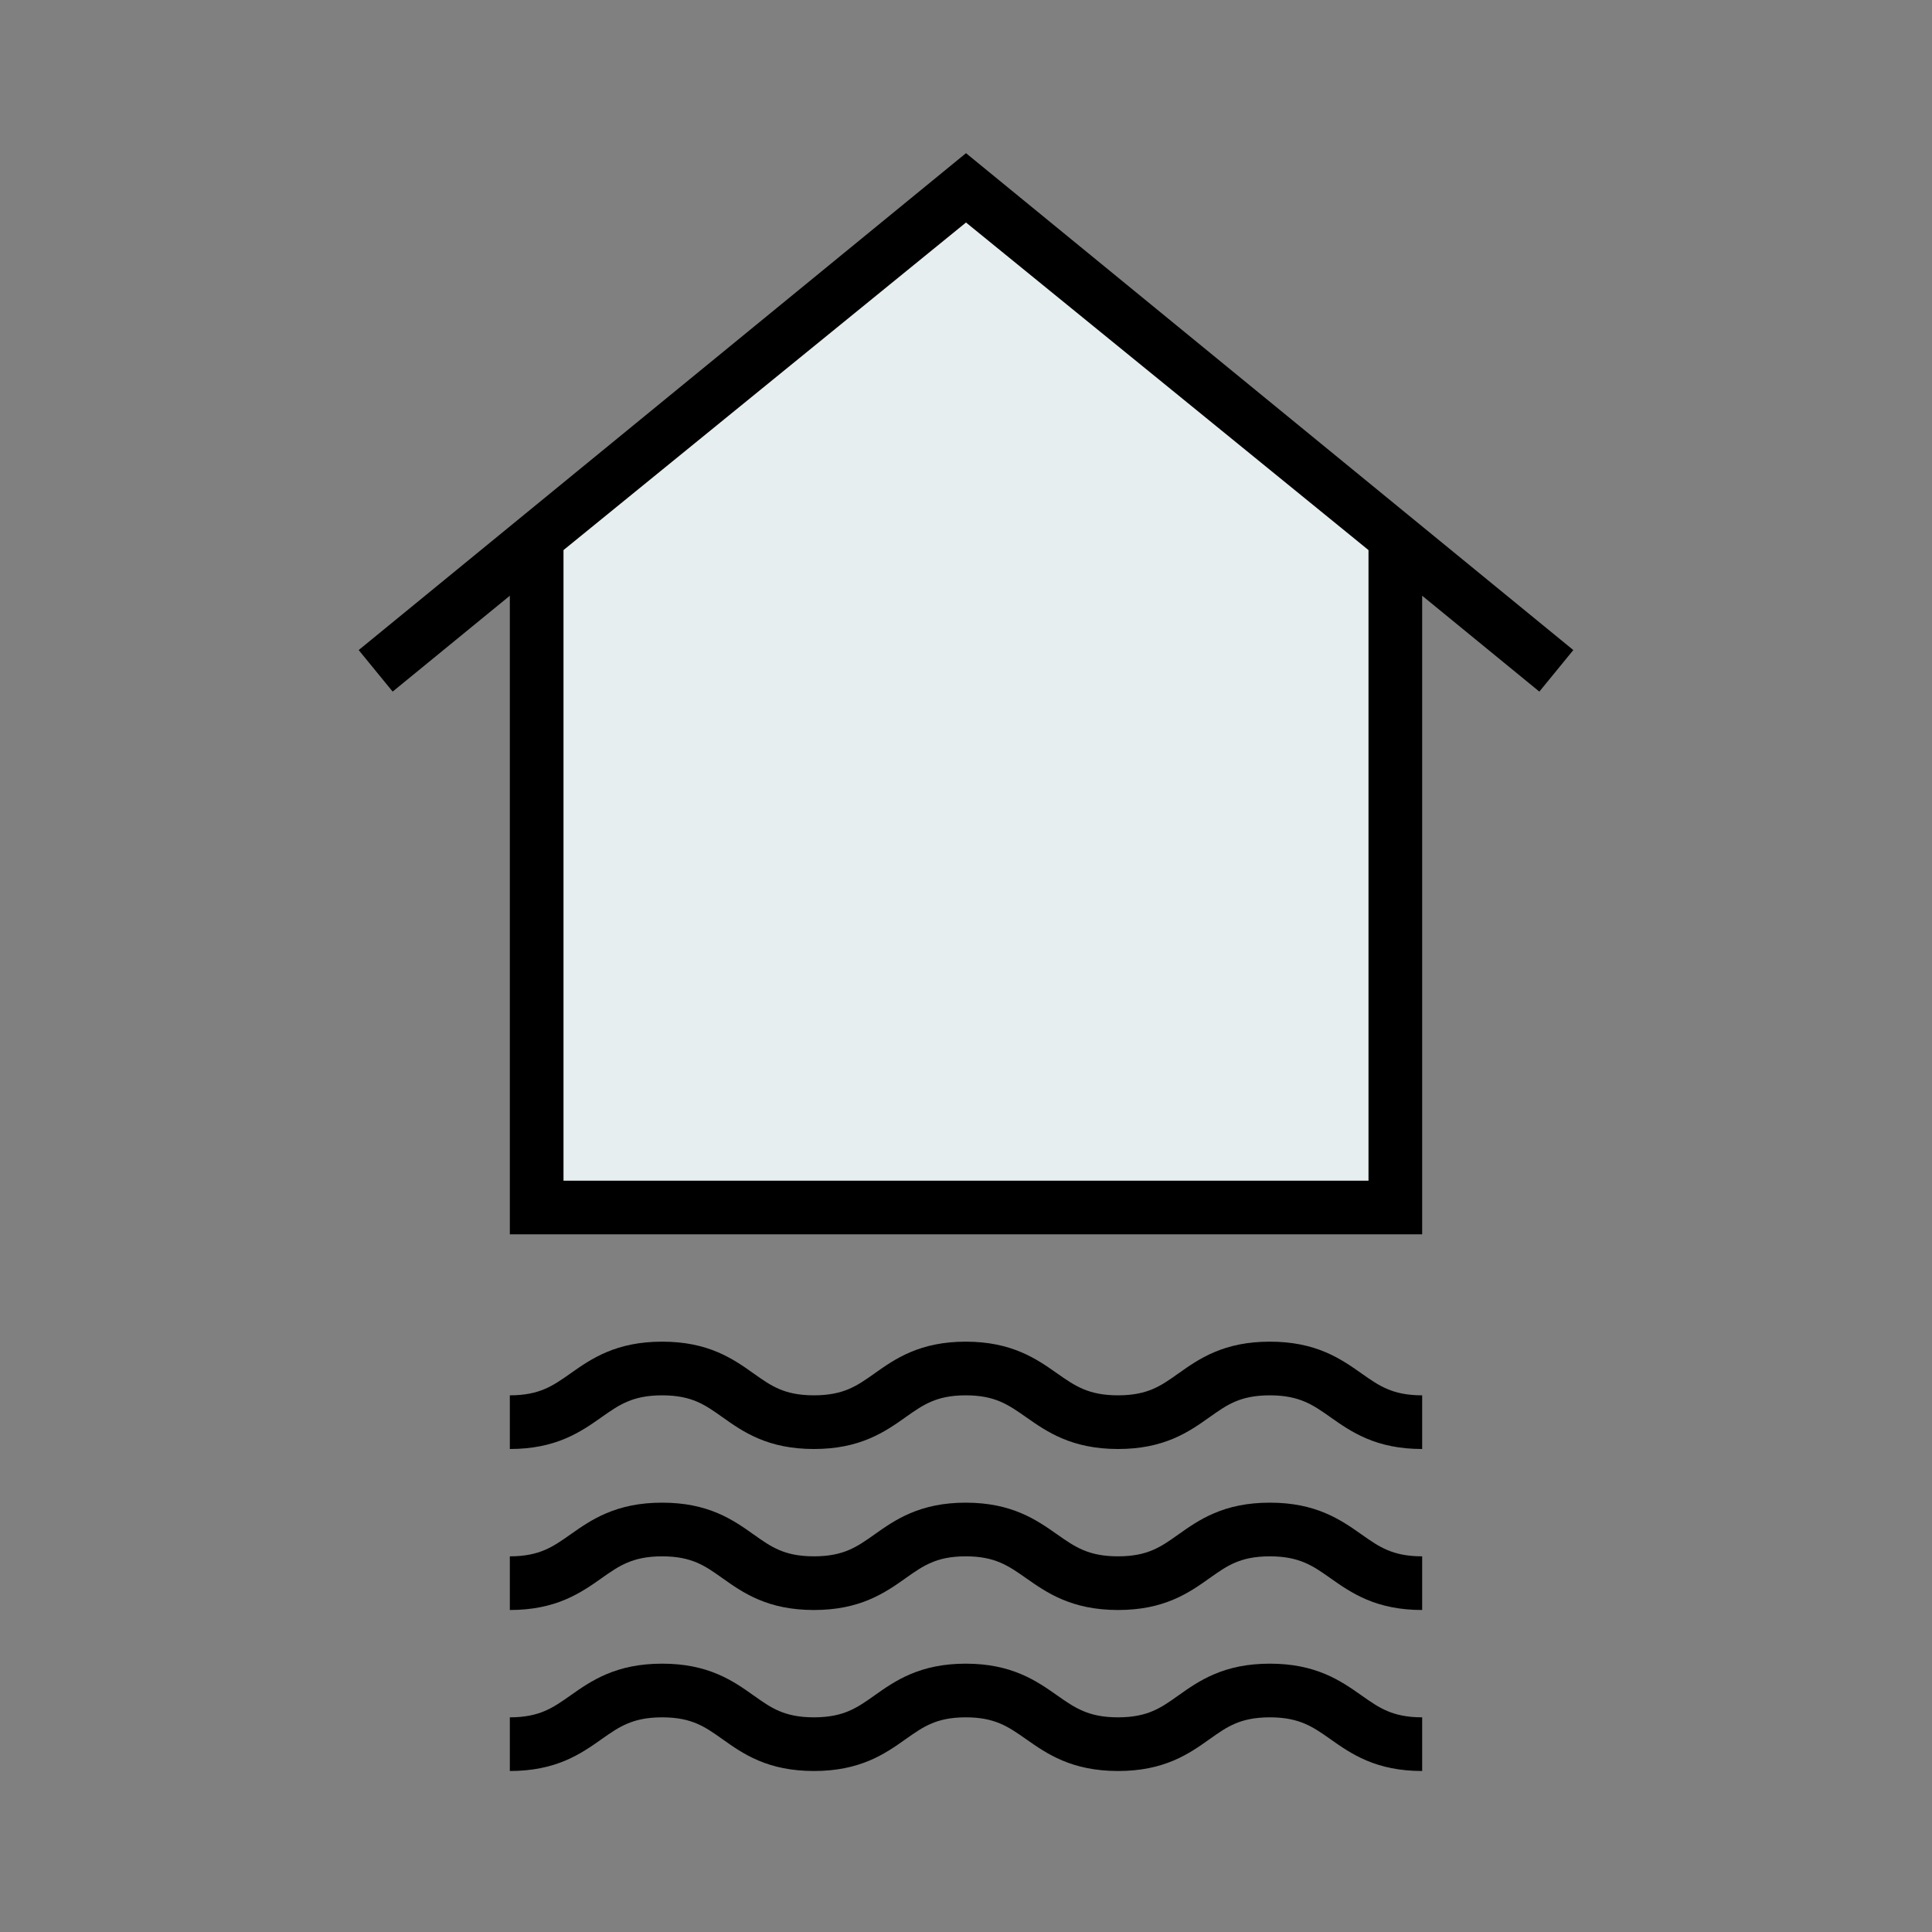 <svg width="72" height="72" viewBox="0 0 72 72" fill="none" xmlns="http://www.w3.org/2000/svg">
<rect x="0" y="0" width="72" height="72" fill="#808080" stroke="none"/>
<path d="M20 45H52V20.5L36 7L20 20V45Z" fill="#E6EEEF"/>
<path fill-rule="evenodd" clip-rule="evenodd" d="M36 5.708L58.633 24.226L57.367 25.774L53 22.201V46H19V22.201L14.633 25.774L13.367 24.226L36 5.708ZM21 20.5L21 21V44H51V21L51 20.5L36 8.292L21 20.5Z" fill="black"/>
<path fill-rule="evenodd" clip-rule="evenodd" d="M21.075 53.609C20.502 53.851 19.836 54 19 54V52C19.583 52 19.982 51.899 20.296 51.766C20.627 51.627 20.899 51.438 21.262 51.183C21.27 51.177 21.279 51.171 21.287 51.165C21.629 50.924 22.059 50.621 22.602 50.391C23.175 50.149 23.84 50 24.677 50C25.513 50 26.177 50.149 26.75 50.392C27.291 50.622 27.719 50.925 28.059 51.167C28.067 51.173 28.076 51.179 28.084 51.184C28.444 51.44 28.714 51.628 29.042 51.767C29.353 51.899 29.75 52 30.333 52C30.916 52 31.315 51.899 31.629 51.767C31.959 51.627 32.231 51.439 32.592 51.184L32.619 51.164C32.96 50.923 33.386 50.621 33.925 50.392C34.495 50.15 35.158 50 35.99 50C37.713 50 38.635 50.647 39.39 51.178L39.396 51.182C40.061 51.649 40.564 52 41.667 52C42.25 52 42.647 51.899 42.958 51.767C43.286 51.628 43.556 51.44 43.916 51.184L43.941 51.167C44.281 50.925 44.709 50.622 45.251 50.392C45.823 50.149 46.487 50 47.324 50C48.16 50 48.825 50.149 49.398 50.391C49.941 50.621 50.371 50.924 50.713 51.165L50.738 51.183C51.101 51.438 51.373 51.627 51.704 51.766C52.018 51.899 52.417 52 53 52V54C52.164 54 51.498 53.851 50.925 53.609C50.382 53.379 49.953 53.076 49.61 52.835L49.586 52.817C49.223 52.562 48.95 52.373 48.619 52.234C48.305 52.101 47.906 52 47.324 52C46.74 52 46.343 52.101 46.032 52.233C45.704 52.372 45.434 52.56 45.074 52.816L45.049 52.833C44.709 53.075 44.282 53.378 43.74 53.608C43.167 53.851 42.503 54 41.667 54C39.931 54 39.005 53.351 38.246 52.818L38.245 52.818C37.578 52.349 37.081 52 35.99 52C35.413 52 35.019 52.1 34.708 52.233C34.38 52.372 34.109 52.56 33.746 52.816L33.725 52.832C33.382 53.074 32.953 53.378 32.408 53.608C31.835 53.851 31.169 54 30.333 54C29.497 54 28.832 53.851 28.26 53.608C27.718 53.378 27.291 53.075 26.951 52.833C26.942 52.827 26.934 52.821 26.926 52.816C26.566 52.56 26.296 52.372 25.968 52.233C25.657 52.101 25.259 52 24.677 52C24.094 52 23.695 52.101 23.381 52.234C23.05 52.373 22.777 52.562 22.414 52.817C22.406 52.823 22.398 52.829 22.39 52.835C22.047 53.076 21.618 53.379 21.075 53.609Z" fill="black"/>
<path fill-rule="evenodd" clip-rule="evenodd" d="M21.075 59.609C20.502 59.851 19.836 60 19 60V58C19.583 58 19.982 57.899 20.296 57.766C20.627 57.627 20.899 57.438 21.262 57.183C21.27 57.177 21.279 57.171 21.287 57.165C21.629 56.924 22.059 56.621 22.602 56.391C23.175 56.149 23.84 56 24.677 56C25.513 56 26.177 56.149 26.75 56.392C27.291 56.622 27.719 56.925 28.059 57.167C28.067 57.173 28.076 57.179 28.084 57.184C28.444 57.44 28.714 57.628 29.042 57.767C29.353 57.899 29.75 58 30.333 58C30.916 58 31.315 57.899 31.629 57.767C31.959 57.627 32.231 57.439 32.592 57.184L32.619 57.164C32.96 56.923 33.386 56.621 33.925 56.392C34.495 56.15 35.158 56 35.99 56C37.713 56 38.635 56.647 39.39 57.178L39.396 57.182C40.061 57.649 40.564 58 41.667 58C42.25 58 42.647 57.899 42.958 57.767C43.286 57.628 43.556 57.44 43.916 57.184L43.941 57.167C44.281 56.925 44.709 56.622 45.251 56.392C45.823 56.149 46.487 56 47.324 56C48.16 56 48.825 56.149 49.398 56.391C49.941 56.621 50.371 56.924 50.713 57.165L50.738 57.183C51.101 57.438 51.373 57.627 51.704 57.766C52.018 57.899 52.417 58 53 58V60C52.164 60 51.498 59.851 50.925 59.609C50.382 59.379 49.953 59.076 49.61 58.835L49.586 58.817C49.223 58.562 48.95 58.373 48.619 58.234C48.305 58.101 47.906 58 47.324 58C46.74 58 46.343 58.101 46.032 58.233C45.704 58.372 45.434 58.56 45.074 58.816L45.049 58.833C44.709 59.075 44.282 59.378 43.74 59.608C43.167 59.851 42.503 60 41.667 60C39.931 60 39.005 59.351 38.246 58.818L38.245 58.818C37.578 58.349 37.081 58 35.99 58C35.413 58 35.019 58.1 34.708 58.233C34.38 58.372 34.109 58.56 33.746 58.816L33.725 58.832C33.382 59.074 32.953 59.378 32.408 59.608C31.835 59.851 31.169 60 30.333 60C29.497 60 28.832 59.851 28.26 59.608C27.718 59.378 27.291 59.075 26.951 58.833C26.942 58.827 26.934 58.821 26.926 58.816C26.566 58.56 26.296 58.372 25.968 58.233C25.657 58.101 25.259 58 24.677 58C24.094 58 23.695 58.101 23.381 58.234C23.05 58.373 22.777 58.562 22.414 58.817C22.406 58.823 22.398 58.829 22.39 58.835C22.047 59.076 21.618 59.379 21.075 59.609Z" fill="black"/>
<path fill-rule="evenodd" clip-rule="evenodd" d="M21.075 65.609C20.502 65.851 19.836 66 19 66V64C19.583 64 19.982 63.899 20.296 63.766C20.627 63.627 20.899 63.438 21.262 63.183C21.27 63.177 21.279 63.171 21.287 63.165C21.629 62.924 22.059 62.621 22.602 62.391C23.175 62.149 23.84 62 24.677 62C25.513 62 26.177 62.149 26.75 62.392C27.291 62.622 27.719 62.925 28.059 63.167C28.067 63.173 28.076 63.179 28.084 63.184C28.444 63.44 28.714 63.628 29.042 63.767C29.353 63.899 29.75 64 30.333 64C30.916 64 31.315 63.899 31.629 63.767C31.959 63.627 32.231 63.439 32.592 63.184L32.619 63.164C32.96 62.923 33.386 62.621 33.925 62.392C34.495 62.15 35.158 62 35.99 62C37.713 62 38.635 62.647 39.39 63.178L39.396 63.182C40.061 63.649 40.564 64 41.667 64C42.25 64 42.647 63.899 42.958 63.767C43.286 63.628 43.556 63.44 43.916 63.184L43.941 63.167C44.281 62.925 44.709 62.622 45.251 62.392C45.823 62.149 46.487 62 47.324 62C48.16 62 48.825 62.149 49.398 62.391C49.941 62.621 50.371 62.924 50.713 63.165L50.738 63.183C51.101 63.438 51.373 63.627 51.704 63.766C52.018 63.899 52.417 64 53 64V66C52.164 66 51.498 65.851 50.925 65.609C50.382 65.379 49.953 65.076 49.61 64.835L49.586 64.817C49.223 64.562 48.95 64.373 48.619 64.234C48.305 64.101 47.906 64 47.324 64C46.74 64 46.343 64.101 46.032 64.233C45.704 64.372 45.434 64.56 45.074 64.816L45.049 64.833C44.709 65.075 44.282 65.378 43.74 65.608C43.167 65.851 42.503 66 41.667 66C39.931 66 39.005 65.351 38.246 64.818L38.245 64.818C37.578 64.349 37.081 64 35.99 64C35.413 64 35.019 64.1 34.708 64.233C34.38 64.372 34.109 64.56 33.746 64.817L33.725 64.832C33.382 65.074 32.953 65.378 32.408 65.609C31.835 65.851 31.169 66 30.333 66C29.497 66 28.832 65.851 28.26 65.608C27.718 65.378 27.291 65.075 26.951 64.833C26.942 64.827 26.934 64.821 26.926 64.816C26.566 64.56 26.296 64.372 25.968 64.233C25.657 64.101 25.259 64 24.677 64C24.094 64 23.695 64.101 23.381 64.234C23.05 64.373 22.777 64.562 22.414 64.817C22.406 64.823 22.398 64.829 22.39 64.835C22.047 65.076 21.618 65.379 21.075 65.609Z" fill="black"/>
</svg>

